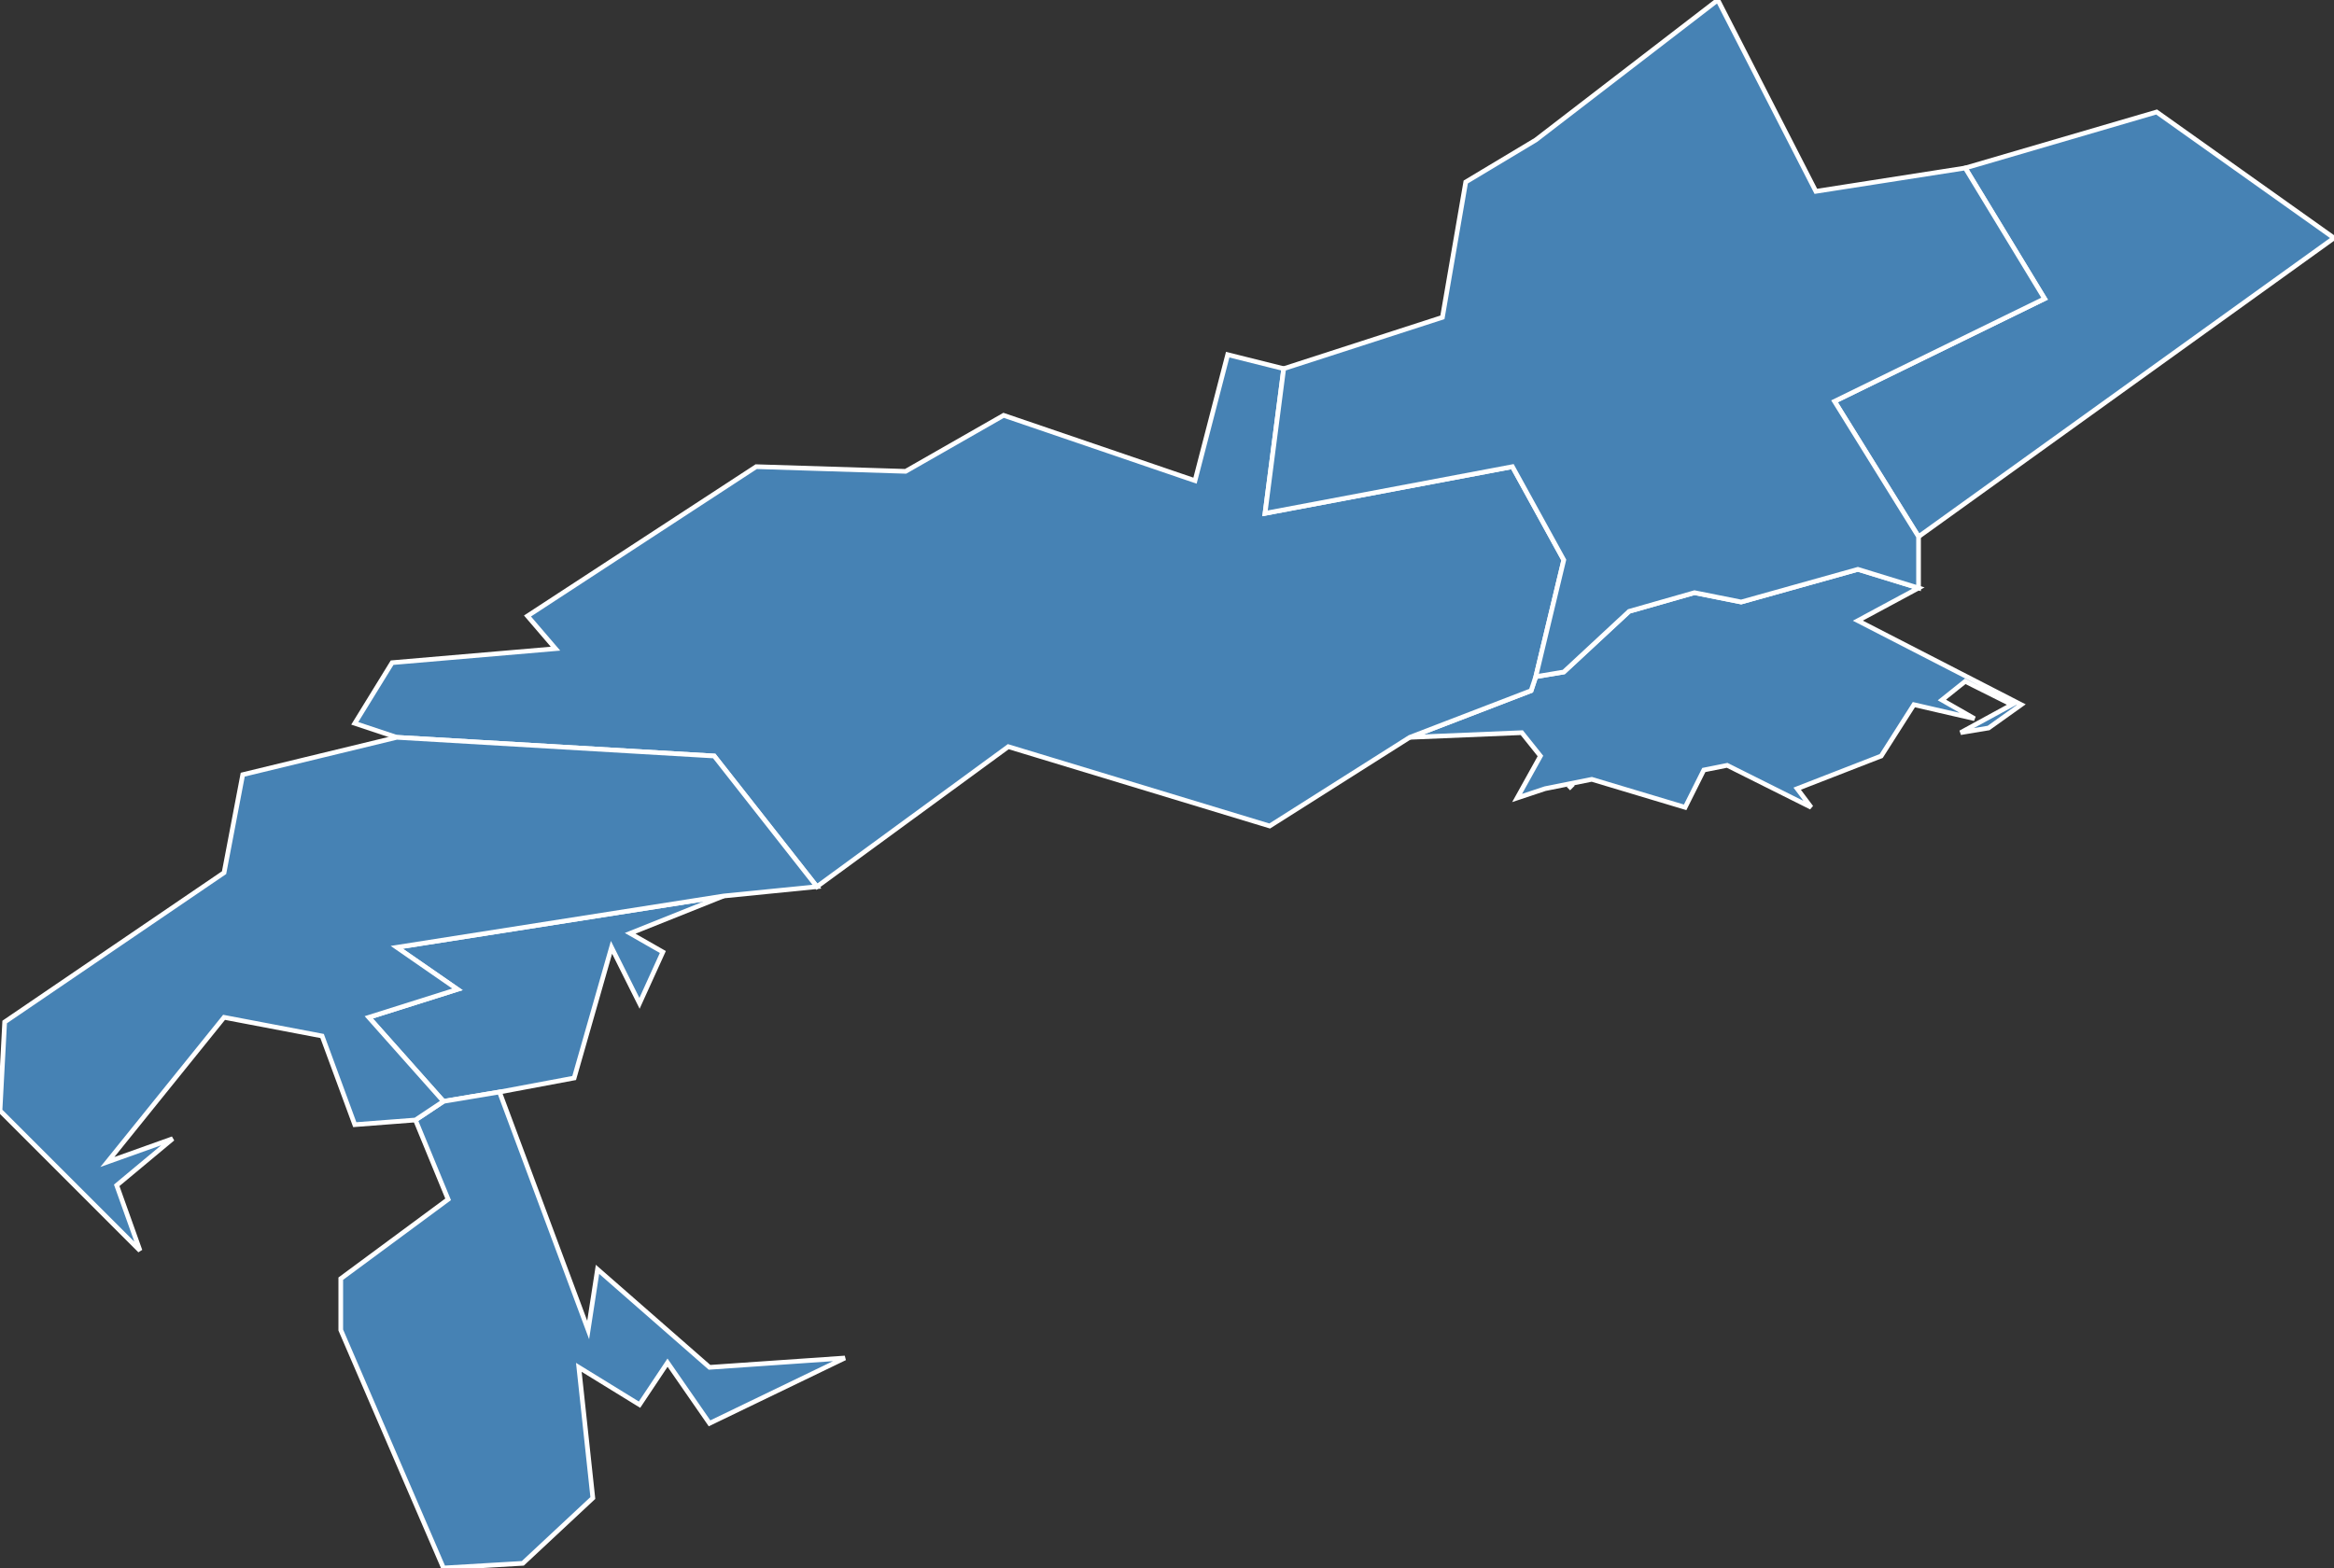 <?xml version="1.0" encoding="utf-8"?>
<svg version="1.1" id="svgmap" xmlns="http://www.w3.org/2000/svg" xmlns:xlink="http://www.w3.org/1999/xlink" x="0px" y="0px" width="100%" height="100%" viewBox="0 0 500 336">
<rect x="0" y="0" width="500" height="336" fill="#333333" stroke="none"/>
<polygon points="107,234 95,236 79,218 98,212 85,203 155,192 135,200 142,204 137,215 131,203 123,231 107,234" id="6011" class="commune" fill="steelblue" stroke-width="1" stroke="white" geotype="commune" geoname="Beaulieu-sur-Mer" code_insee="6011" code_canton="604"/><polygon points="500,51 411,115 393,86 438,64 421,36 462,24 500,51" id="6012" class="commune" fill="steelblue" stroke-width="1" stroke="white" geotype="commune" geoname="Beausoleil" code_insee="6012" code_canton="604"/><polygon points="411,126 398,133 433,151 426,156 420,157 431,151 421,146 416,150 423,154 410,151 403,162 385,169 388,173 370,164 365,165 361,173 341,167 331,169 325,171 330,162 326,157 302,158 328,148 329,145 335,144 349,131 363,127 373,129 398,122 411,126" id="6032" class="commune" fill="steelblue" stroke-width="1" stroke="white" geotype="commune" geoname="Cap-d'Ail" code_insee="6032" code_canton="604"/><polygon points="336,169 337,168 337,168 336,169 336,169" id="6032" class="commune" fill="steelblue" stroke-width="1" stroke="white" geotype="commune" geoname="Cap-d'Ail" code_insee="6032" code_canton="604"/><polygon points="329,145 328,148 302,158 272,177 216,160 175,190 153,162 85,158 76,155 84,142 119,139 113,132 162,100 194,101 215,89 256,103 263,76 275,79 271,110 324,100 335,120 329,145" id="6059" class="commune" fill="steelblue" stroke-width="1" stroke="white" geotype="commune" geoname="Èze" code_insee="6059" code_canton="604"/><polygon points="95,236 107,234 126,285 128,272 152,293 181,291 152,305 143,292 137,301 124,293 127,321 112,335 95,336 73,285 73,274 96,257 89,240 95,236" id="6121" class="commune" fill="steelblue" stroke-width="1" stroke="white" geotype="commune" geoname="Saint-Jean-Cap-Ferrat" code_insee="6121" code_canton="604"/><polygon points="411,126 398,122 373,129 363,127 349,131 335,144 329,145 335,120 324,100 271,110 275,79 309,68 314,39 329,30 368,0 389,41 421,36 438,64 393,86 411,115 411,126" id="6150" class="commune" fill="steelblue" stroke-width="1" stroke="white" geotype="commune" geoname="Turbie" code_insee="6150" code_canton="604"/><polygon points="85,158 153,162 175,190 155,192 85,203 98,212 79,218 95,236 89,240 76,241 69,222 48,218 23,249 37,244 25,254 30,268 0,238 1,219 48,187 52,166 85,158" id="6159" class="commune" fill="steelblue" stroke-width="1" stroke="white" geotype="commune" geoname="Villefranche-sur-Mer" code_insee="6159" code_canton="604"/></svg>